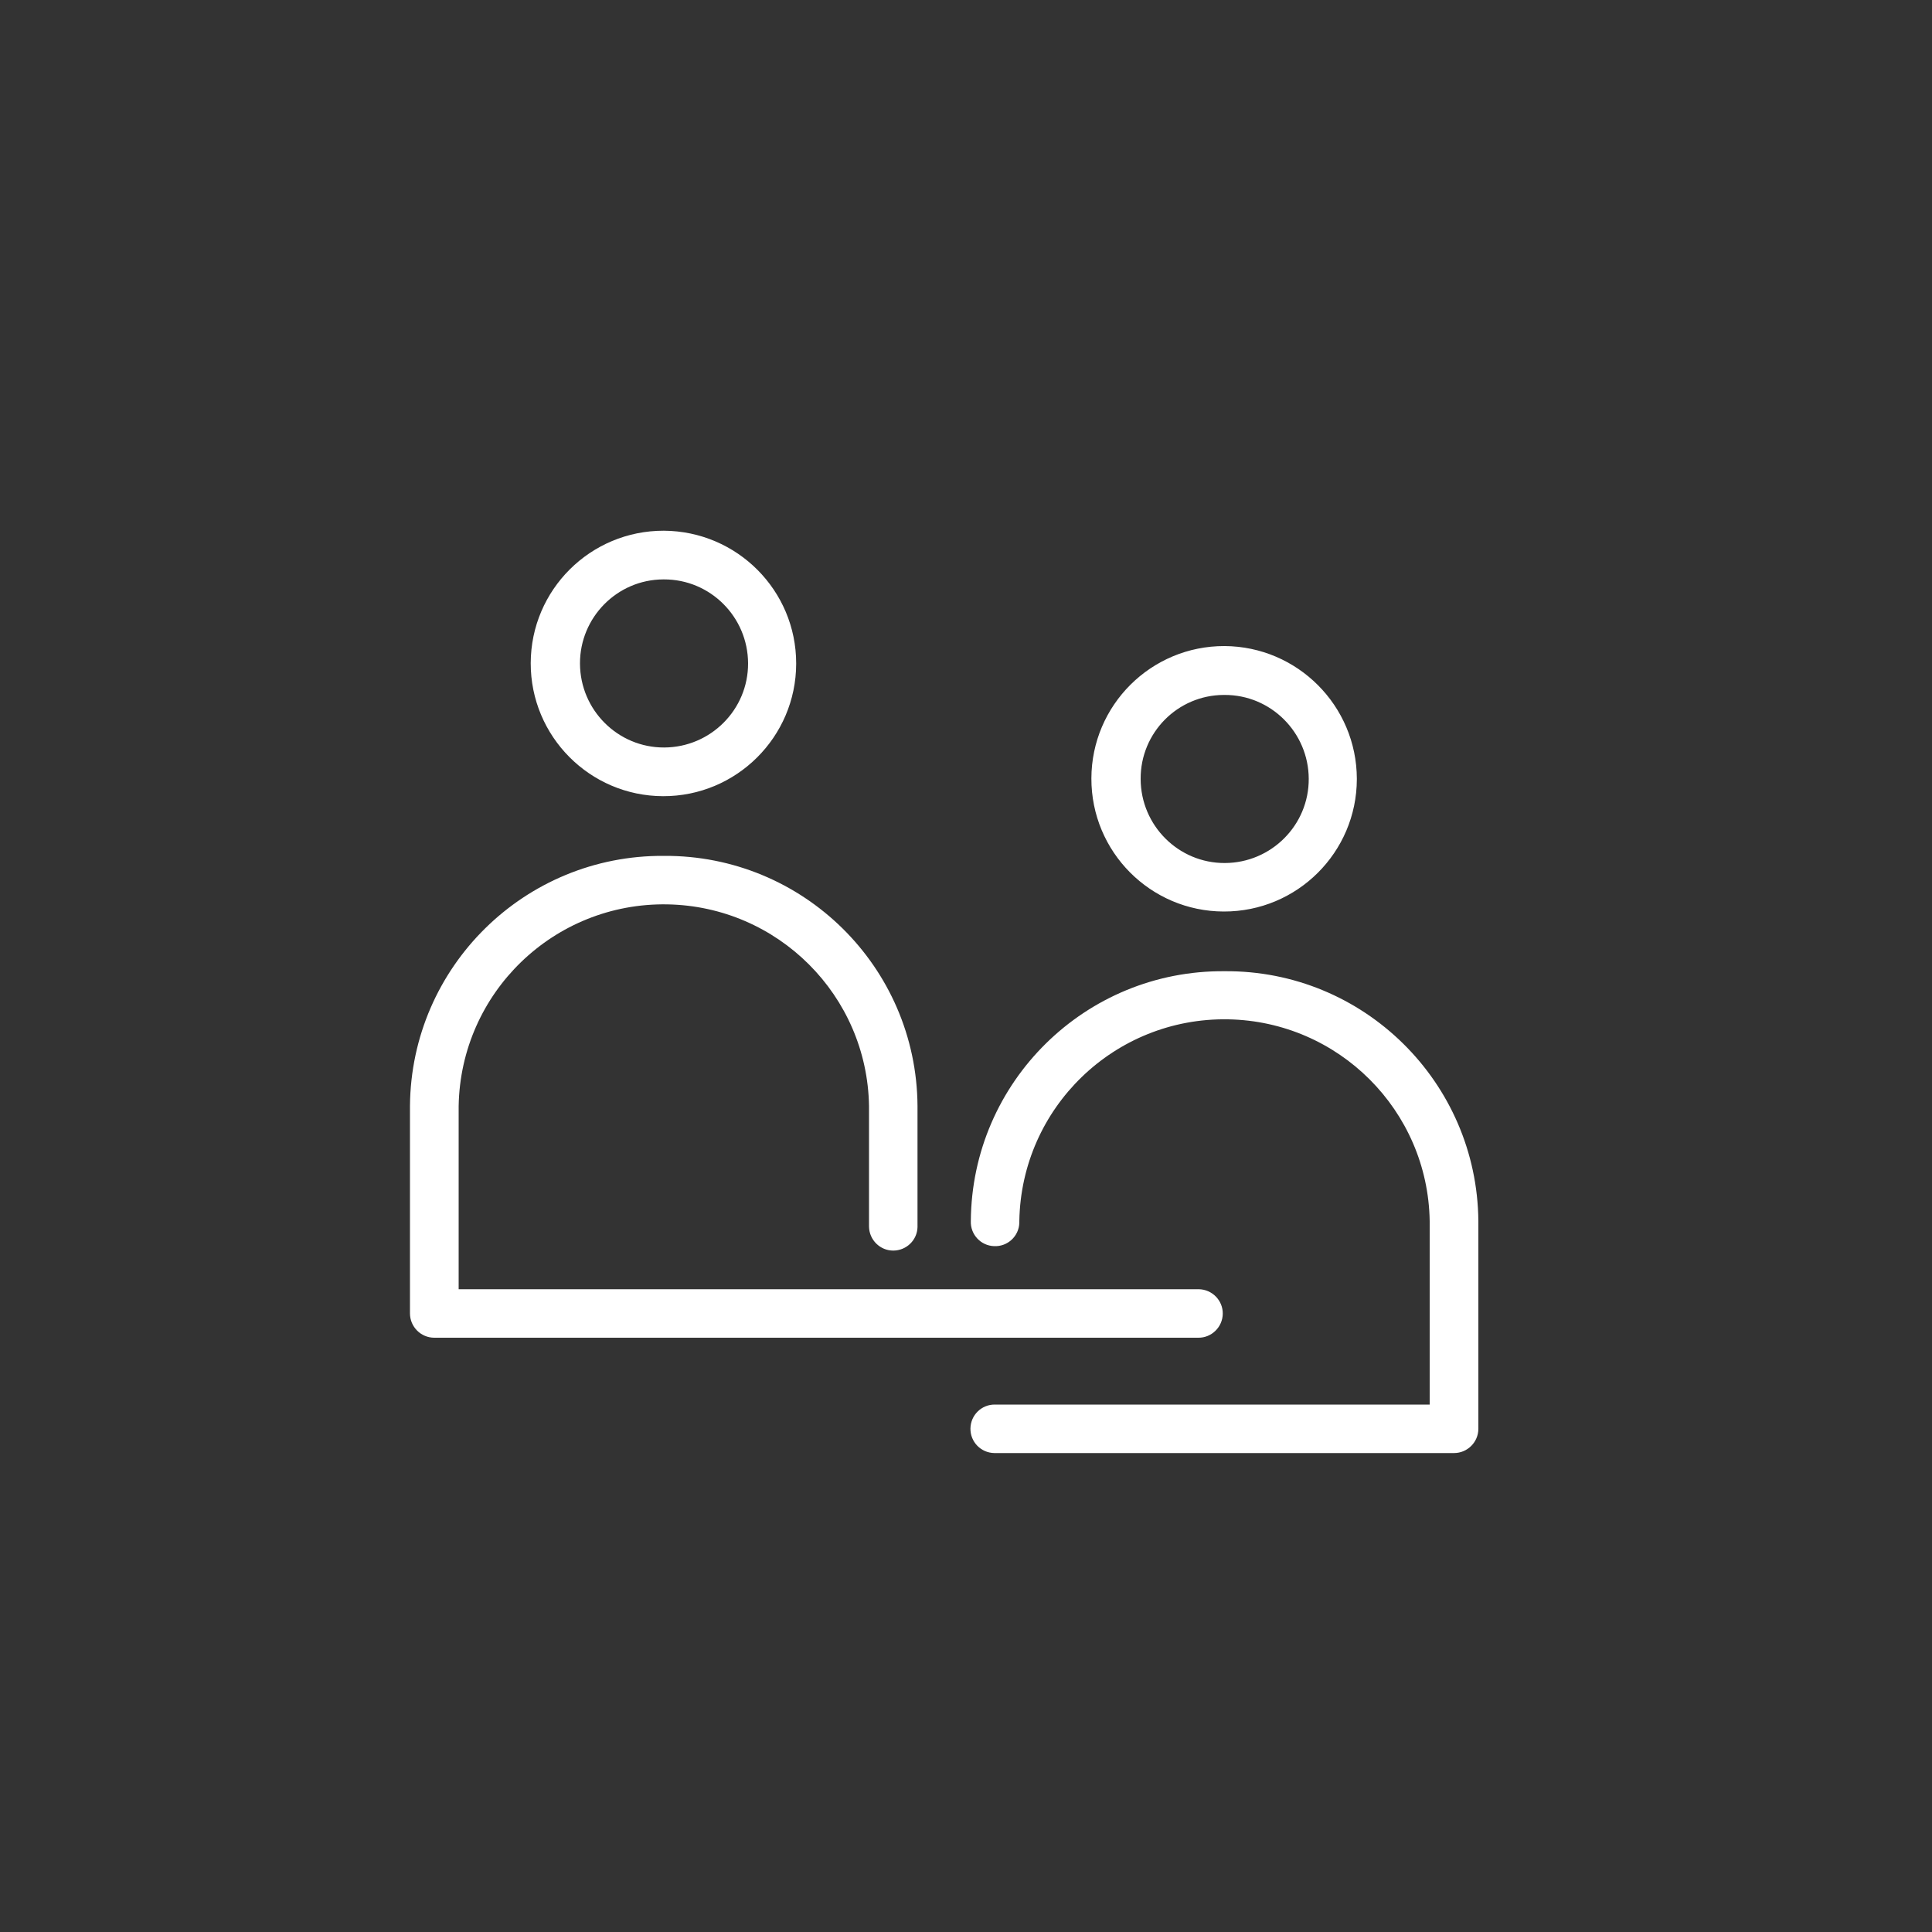 <?xml version="1.0" encoding="utf-8"?>
<!-- Generator: Adobe Illustrator 25.4.1, SVG Export Plug-In . SVG Version: 6.00 Build 0)  -->
<svg version="1.1" id="Layer_1" xmlns="http://www.w3.org/2000/svg" xmlns:xlink="http://www.w3.org/1999/xlink" x="0px" y="0px"
	 viewBox="0 0 100 100" style="enable-background:new 0 0 100 100;" xml:space="preserve">
<rect x="0" y="0" width="100" height="100" fill="#333333" stroke="none"/>
<style type="text/css">
	.st0{fill:#FFFFFF;}
</style>
<path id="Path_358" class="st0" d="M34.36,27.47c-3.8-0.01-6.88,3.06-6.89,6.85s3.06,6.88,6.85,6.89s6.88-3.06,6.89-6.85
	c0-0.01,0-0.01,0-0.02C41.21,30.56,38.15,27.49,34.36,27.47z M34.36,29.99c2.4-0.01,4.35,1.94,4.36,4.34
	c0.01,2.4-1.94,4.35-4.34,4.36c-2.4,0.01-4.35-1.94-4.36-4.34c-0.01-2.39,1.92-4.35,4.31-4.36C34.34,29.99,34.35,29.99,34.36,29.99z
	 M63.38,33.44c-3.8-0.01-6.88,3.06-6.89,6.85c-0.01,3.8,3.06,6.88,6.85,6.89c3.8,0.01,6.88-3.06,6.89-6.85c0-0.01,0-0.01,0-0.02
	C70.22,36.53,67.16,33.46,63.38,33.44L63.38,33.44z M63.38,35.97c2.4-0.01,4.35,1.94,4.36,4.34c0.01,2.4-1.94,4.35-4.34,4.36
	c-2.4,0.01-4.35-1.94-4.36-4.34c0-0.01,0-0.01,0-0.02c-0.01-2.38,1.91-4.33,4.3-4.34C63.35,35.97,63.37,35.97,63.38,35.97z
	 M34.36,44.3c-7.2-0.05-13.08,5.74-13.14,12.94c0,0,0,0,0,0v10.74c0,0.69,0.56,1.26,1.26,1.26h39.54c0.69,0.01,1.26-0.55,1.27-1.24
	s-0.55-1.26-1.24-1.27H23.74v-9.48c0.1-5.87,4.93-10.54,10.8-10.44c5.73,0.1,10.35,4.72,10.44,10.44v6.24
	c0.01,0.69,0.58,1.25,1.27,1.24c0.67-0.01,1.22-0.54,1.24-1.21v-6.28C47.44,50.04,41.56,44.25,34.36,44.3
	C34.36,44.3,34.36,44.3,34.36,44.3L34.36,44.3z M63.38,50.27C56.18,50.21,50.3,56,50.25,63.2c0,0,0,0,0,0
	c-0.03,0.69,0.51,1.28,1.21,1.3c0.69,0.03,1.28-0.51,1.3-1.21c0-0.02,0-0.04,0-0.06v-0.03c0.1-5.87,4.93-10.54,10.8-10.44
	c5.73,0.1,10.35,4.72,10.44,10.44v9.5H51.5c-0.69-0.01-1.26,0.54-1.27,1.24c-0.01,0.69,0.54,1.26,1.24,1.27h23.79
	c0.69,0,1.26-0.56,1.26-1.26V63.21C76.46,56.01,70.58,50.21,63.38,50.27C63.38,50.27,63.38,50.27,63.38,50.27L63.38,50.27z"/>
</svg>
